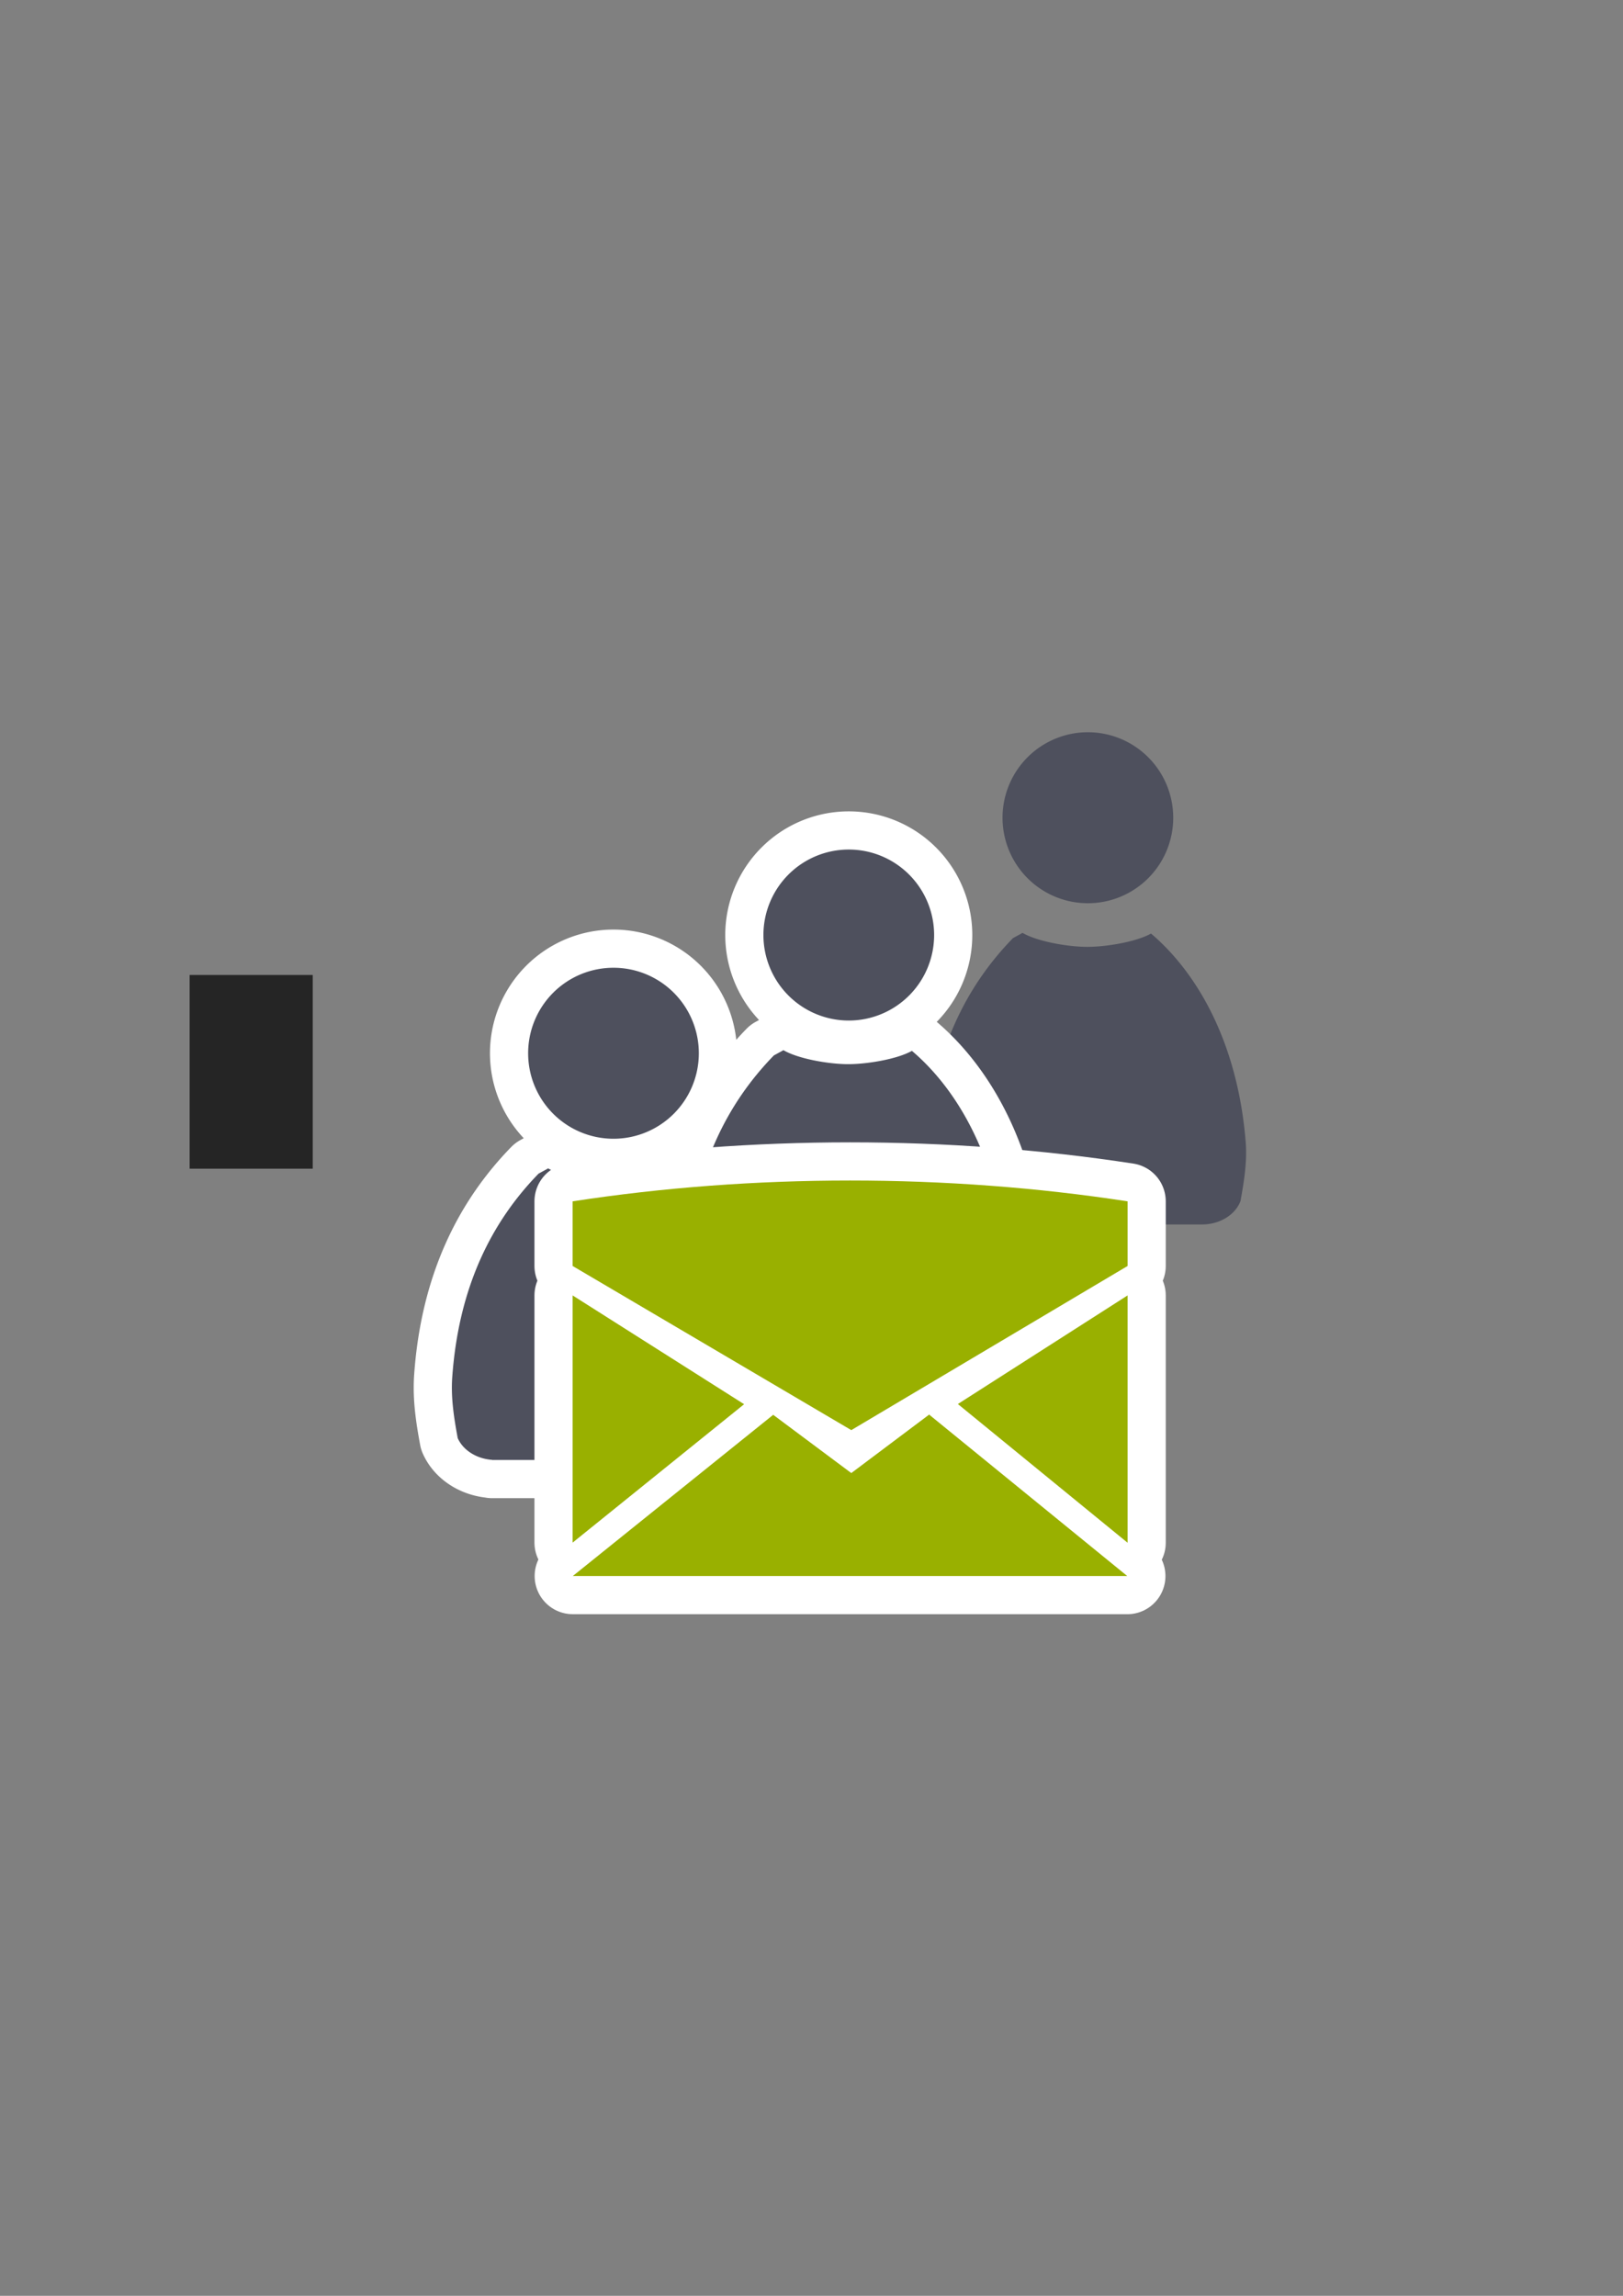 <?xml version="1.0" encoding="UTF-8" standalone="no"?>
<!-- Created with Inkscape (http://www.inkscape.org/) -->

<svg
   xmlns:dc="http://purl.org/dc/elements/1.1/"
   xmlns:cc="http://creativecommons.org/ns#"
   xmlns:rdf="http://www.w3.org/1999/02/22-rdf-syntax-ns#"
   xmlns:svg="http://www.w3.org/2000/svg"
   xmlns="http://www.w3.org/2000/svg"
   xmlns:sodipodi="http://sodipodi.sourceforge.net/DTD/sodipodi-0.dtd"
   xmlns:inkscape="http://www.inkscape.org/namespaces/inkscape"
   width="210mm"
   height="297mm"
   viewBox="0 0 744.094 1052.362"
   id="svg2"
   version="1.1"
   inkscape:version="0.91 r13725"
   inkscape:export-xdpi="4.9507666"
   inkscape:export-ydpi="4.9507666"
   sodipodi:docname="send-email-group.svg"
   inkscape:export-filename="C:\Users\johannes\Documents\Arbeit\RRZE\github3\bicons\22x22\actions\send-email-group.png">
  <rect x="0" y="0" width="744.094" height="1052.362" fill="#808080" stroke="none"/>
  <defs
     id="defs4">
    <linearGradient
       id="linearGradient2224">
      <stop
         id="stop2226"
         offset="0"
         style="stop-color:#7c7c7c;stop-opacity:1;" />
      <stop
         id="stop2228"
         offset="1"
         style="stop-color:#b8b8b8;stop-opacity:1;" />
    </linearGradient>
    <linearGradient
       id="linearGradient15218">
      <stop
         id="stop15220"
         offset="0"
         style="stop-color:#eeeeef;stop-opacity:1;" />
      <stop
         id="stop2736"
         offset="0.599"
         style="stop-color:#d3d7cf;stop-opacity:1;" />
      <stop
         id="stop2738"
         offset="0.828"
         style="stop-color:#ffffff;stop-opacity:1;" />
      <stop
         id="stop15222"
         offset="1"
         style="stop-color:#d3d7cf;stop-opacity:1;" />
    </linearGradient>
    <pattern
       y="0"
       x="0"
       height="6"
       width="6"
       patternUnits="userSpaceOnUse"
       id="EMFhbasepattern" />
  </defs>
  <sodipodi:namedview
     id="base"
     pagecolor="#ffffff"
     bordercolor="#666666"
     borderopacity="1.0"
     inkscape:pageopacity="0.0"
     inkscape:pageshadow="2"
     inkscape:zoom="0.5"
     inkscape:cx="351.54126"
     inkscape:cy="606.52668"
     inkscape:document-units="px"
     inkscape:current-layer="layer1"
     showgrid="false"
     showguides="true"
     inkscape:guide-bbox="true"
     inkscape:window-width="1366"
     inkscape:window-height="721"
     inkscape:window-x="-4"
     inkscape:window-y="-4"
     inkscape:window-maximized="1">
    <sodipodi:guide
       position="315.536,730.179"
       orientation="0,1"
       id="guide3338" />
    <sodipodi:guide
       position="351.25,330.179"
       orientation="0,1"
       id="guide3340" />
    <sodipodi:guide
       position="189.107,408.839"
       orientation="1,0"
       id="guide3344" />
    <sodipodi:guide
       position="589.045,468.079"
       orientation="1,0"
       id="guide3346" />
    <inkscape:grid
       type="xygrid"
       id="grid3440" />
    <sodipodi:guide
       position="0,0"
       orientation="0,1"
       id="guide3405" />
    <sodipodi:guide
       position="214.125,684.5"
       orientation="1,0"
       id="guide3407" />
    <sodipodi:guide
       position="0,0"
       orientation="0,1"
       id="guide3409" />
    <sodipodi:guide
       position="589.045,378.302"
       orientation="1,0"
       id="guide3411" />
    <sodipodi:guide
       position="564,683.375"
       orientation="1,0"
       id="guide3413" />
  </sodipodi:namedview>
  <g
     inkscape:label="Ebene 1"
     inkscape:groupmode="layer"
     id="layer1">
    <g
       id="g4407">
      <path
         id="rect4323"
         d="m 188.94,323.43 399.938,0 0,399.253 -399.938,0 z"
         style="color:#000000;clip-rule:nonzero;display:inline;overflow:visible;visibility:visible;opacity:1;isolation:auto;mix-blend-mode:normal;color-interpolation:sRGB;color-interpolation-filters:linearRGB;solid-color:#000000;solid-opacity:1;fill:none;fill-opacity:1;fill-rule:nonzero;stroke:none;stroke-width:1px;stroke-linecap:butt;stroke-linejoin:miter;stroke-miterlimit:4;stroke-dasharray:none;stroke-dashoffset:0;stroke-opacity:1;color-rendering:auto;image-rendering:auto;shape-rendering:auto;text-rendering:auto;enable-background:accumulate"
         inkscape:connector-curvature="0" />
      <path
         id="path4315"
         d="m 498.758,335.646 a 39.129,39.191 0 0 0 -39.129,39.191 39.129,39.191 0 0 0 39.129,39.191 39.129,39.191 0 0 0 39.129,-39.191 39.129,39.191 0 0 0 -39.129,-39.191 z m -30.02,91.932 c -0.074,0.066 -0.139,0.136 -0.215,0.199 l -4.1,2.236 c -21.36,21.925 -36.635,51.703 -39.588,93.35 -0.682,9.626 0.875,19 2.506,27.895 2.419,5.449 8.497,9.443 15.779,9.965 l 0,0.06 108.238,0 0,-0.006 c 8.174,-0.116 15.058,-4.594 17.371,-10.734 1.548,-8.681 3.134,-17.818 2.375,-27.18 -3.664,-45.202 -22.035,-77.306 -43.402,-95.441 -6.862,3.88 -20.772,6.105 -29.184,6.105 -8.657,0 -22.783,-2.357 -29.781,-6.449 z"
         style="fill:#4e505d;fill-opacity:1;stroke:none;stroke-width:41.152;stroke-linecap:round;stroke-linejoin:round;stroke-opacity:1"
         inkscape:connector-curvature="0" />
      <flowRoot
         transform="translate(-2.597,19.836)"
         style="font-style:normal;font-weight:normal;font-size:40px;line-height:125%;font-family:sans-serif;letter-spacing:0px;word-spacing:0px;fill:#252525;fill-opacity:1;stroke:none;stroke-width:1px;stroke-linecap:butt;stroke-linejoin:miter;stroke-opacity:1"
         id="flowRoot4169"
         xml:space="preserve"><flowRegion
           id="flowRegion4171"><rect
             y="427.08"
             x="89.541"
             height="88.789"
             width="56.433"
             id="rect4173" /></flowRegion><flowPara
           id="flowPara4175" /></flowRoot>      <g
         id="g4194"
         transform="translate(-2.452,19.738)" />
      <path
         id="path4319"
         d="m 389.136,389.416 a 39.129,39.191 0 0 0 -39.129,39.191 39.129,39.191 0 0 0 39.129,39.191 39.129,39.191 0 0 0 39.129,-39.191 39.129,39.191 0 0 0 -39.129,-39.191 z m -30.02,91.932 c -0.074,0.066 -0.139,0.136 -0.215,0.199 l -4.1,2.236 c -21.36,21.925 -36.635,51.703 -39.588,93.35 -0.682,9.626 0.875,19 2.506,27.895 2.419,5.449 8.497,9.443 15.779,9.965 l 0,0.06 108.238,0 0,-0.006 c 8.174,-0.116 15.058,-4.594 17.371,-10.734 1.548,-8.681 3.134,-17.818 2.375,-27.18 -3.664,-45.202 -22.035,-77.306 -43.402,-95.441 -6.862,3.88 -20.772,6.105 -29.184,6.105 -8.657,0 -22.783,-2.357 -29.781,-6.449 z"
         style="fill:#4e505d;fill-opacity:1;stroke:#ffffff;stroke-width:35;stroke-linecap:round;stroke-linejoin:round;stroke-miterlimit:4;stroke-dasharray:none;stroke-opacity:1"
         inkscape:connector-curvature="0" />
      <path
         inkscape:connector-curvature="0"
         style="fill:#4e505d;fill-opacity:1;stroke:none;stroke-width:41.152;stroke-linecap:round;stroke-linejoin:round;stroke-opacity:1"
         d="m 389.136,389.416 a 39.129,39.191 0 0 0 -39.129,39.191 39.129,39.191 0 0 0 39.129,39.191 39.129,39.191 0 0 0 39.129,-39.191 39.129,39.191 0 0 0 -39.129,-39.191 z m -30.02,91.932 c -0.074,0.066 -0.139,0.136 -0.215,0.199 l -4.1,2.236 c -21.36,21.925 -36.635,51.703 -39.588,93.35 -0.682,9.626 0.875,19 2.506,27.895 2.419,5.449 8.497,9.443 15.779,9.965 l 0,0.06 108.238,0 0,-0.006 c 8.174,-0.116 15.058,-4.594 17.371,-10.734 1.548,-8.681 3.134,-17.818 2.375,-27.18 -3.664,-45.202 -22.035,-77.306 -43.402,-95.441 -6.862,3.88 -20.772,6.105 -29.184,6.105 -8.657,0 -22.783,-2.357 -29.781,-6.449 z"
         id="path4313" />
      <path
         style="fill:#4e505d;fill-opacity:1;stroke:#ffffff;stroke-width:35;stroke-linecap:round;stroke-linejoin:round;stroke-miterlimit:4;stroke-dasharray:none;stroke-opacity:1"
         d="m 281.262,443.6 a 39.129,39.191 0 0 0 -39.129,39.191 39.129,39.191 0 0 0 39.129,39.191 39.129,39.191 0 0 0 39.129,-39.191 39.129,39.191 0 0 0 -39.129,-39.191 z m -30.02,91.932 c -0.074,0.066 -0.139,0.136 -0.215,0.199 l -4.1,2.236 c -21.36,21.925 -36.635,51.703 -39.588,93.35 -0.682,9.626 0.875,19 2.506,27.895 2.419,5.449 8.497,9.443 15.779,9.965 l 0,0.06 108.238,0 0,-0.006 c 8.174,-0.116 15.058,-4.594 17.371,-10.734 1.548,-8.681 3.134,-17.818 2.375,-27.18 -3.664,-45.202 -22.035,-77.306 -43.402,-95.441 -6.862,3.88 -20.772,6.105 -29.184,6.105 -8.657,0 -22.783,-2.357 -29.781,-6.449 z"
         id="path4317"
         inkscape:connector-curvature="0" />
      <path
         inkscape:connector-curvature="0"
         id="path2176"
         d="m 281.262,443.6 a 39.129,39.191 0 0 0 -39.129,39.191 39.129,39.191 0 0 0 39.129,39.191 39.129,39.191 0 0 0 39.129,-39.191 39.129,39.191 0 0 0 -39.129,-39.191 z m -30.02,91.932 c -0.074,0.066 -0.139,0.136 -0.215,0.199 l -4.1,2.236 c -21.36,21.925 -36.635,51.703 -39.588,93.35 -0.682,9.626 0.875,19 2.506,27.895 2.419,5.449 8.497,9.443 15.779,9.965 l 0,0.06 108.238,0 0,-0.006 c 8.174,-0.116 15.058,-4.594 17.371,-10.734 1.548,-8.681 3.134,-17.818 2.375,-27.18 -3.664,-45.202 -22.035,-77.306 -43.402,-95.441 -6.862,3.88 -20.772,6.105 -29.184,6.105 -8.657,0 -22.783,-2.357 -29.781,-6.449 z"
         style="fill:#4e505d;fill-opacity:1;stroke:none;stroke-width:41.152;stroke-linecap:round;stroke-linejoin:round;stroke-opacity:1" />
      <path
         inkscape:connector-curvature="0"
         style="fill:#99b000;fill-opacity:1;fill-rule:evenodd;stroke:#ffffff;stroke-width:35;stroke-linecap:butt;stroke-linejoin:round;stroke-miterlimit:4;stroke-dasharray:none;stroke-opacity:1"
         d="m 389.745,541.133 c -42.935,0 -85.87,3.18 -127.215,9.541 l 0,29.63 127.76,75.239 126.669,-75.239 0,-29.63 c -41.345,-6.361 -84.28,-9.541 -127.215,-9.541 z m -127.215,52.669 0,113.304 78.623,-63.44 z m 254.429,0 -77.804,49.779 77.804,63.584 z m -90.835,54.52 -35.834,26.907 -35.854,-26.741 0,0.077 -91.82,73.856 254.202,0.012 -90.693,-73.887 0,-0.224 z"
         id="path4321"
         sodipodi:nodetypes="scccccsccccccccccccccccc" />
      <path
         sodipodi:nodetypes="scccccsccccccccccccccccc"
         id="path4169"
         d="m 389.745,541.133 c -42.935,0 -85.87,3.18 -127.215,9.541 l 0,29.63 127.76,75.239 126.669,-75.239 0,-29.63 c -41.345,-6.361 -84.28,-9.541 -127.215,-9.541 z m -127.215,52.669 0,113.304 78.623,-63.44 z m 254.429,0 -77.804,49.779 77.804,63.584 z m -90.835,54.52 -35.834,26.907 -35.854,-26.741 0,0.077 -91.82,73.856 254.202,0.012 -90.693,-73.887 0,-0.224 z"
         style="fill:#99b000;fill-opacity:1;fill-rule:evenodd;stroke:none;stroke-width:1px;stroke-linecap:butt;stroke-linejoin:miter;stroke-opacity:1"
         inkscape:connector-curvature="0" />
    </g>
  </g>
</svg>
